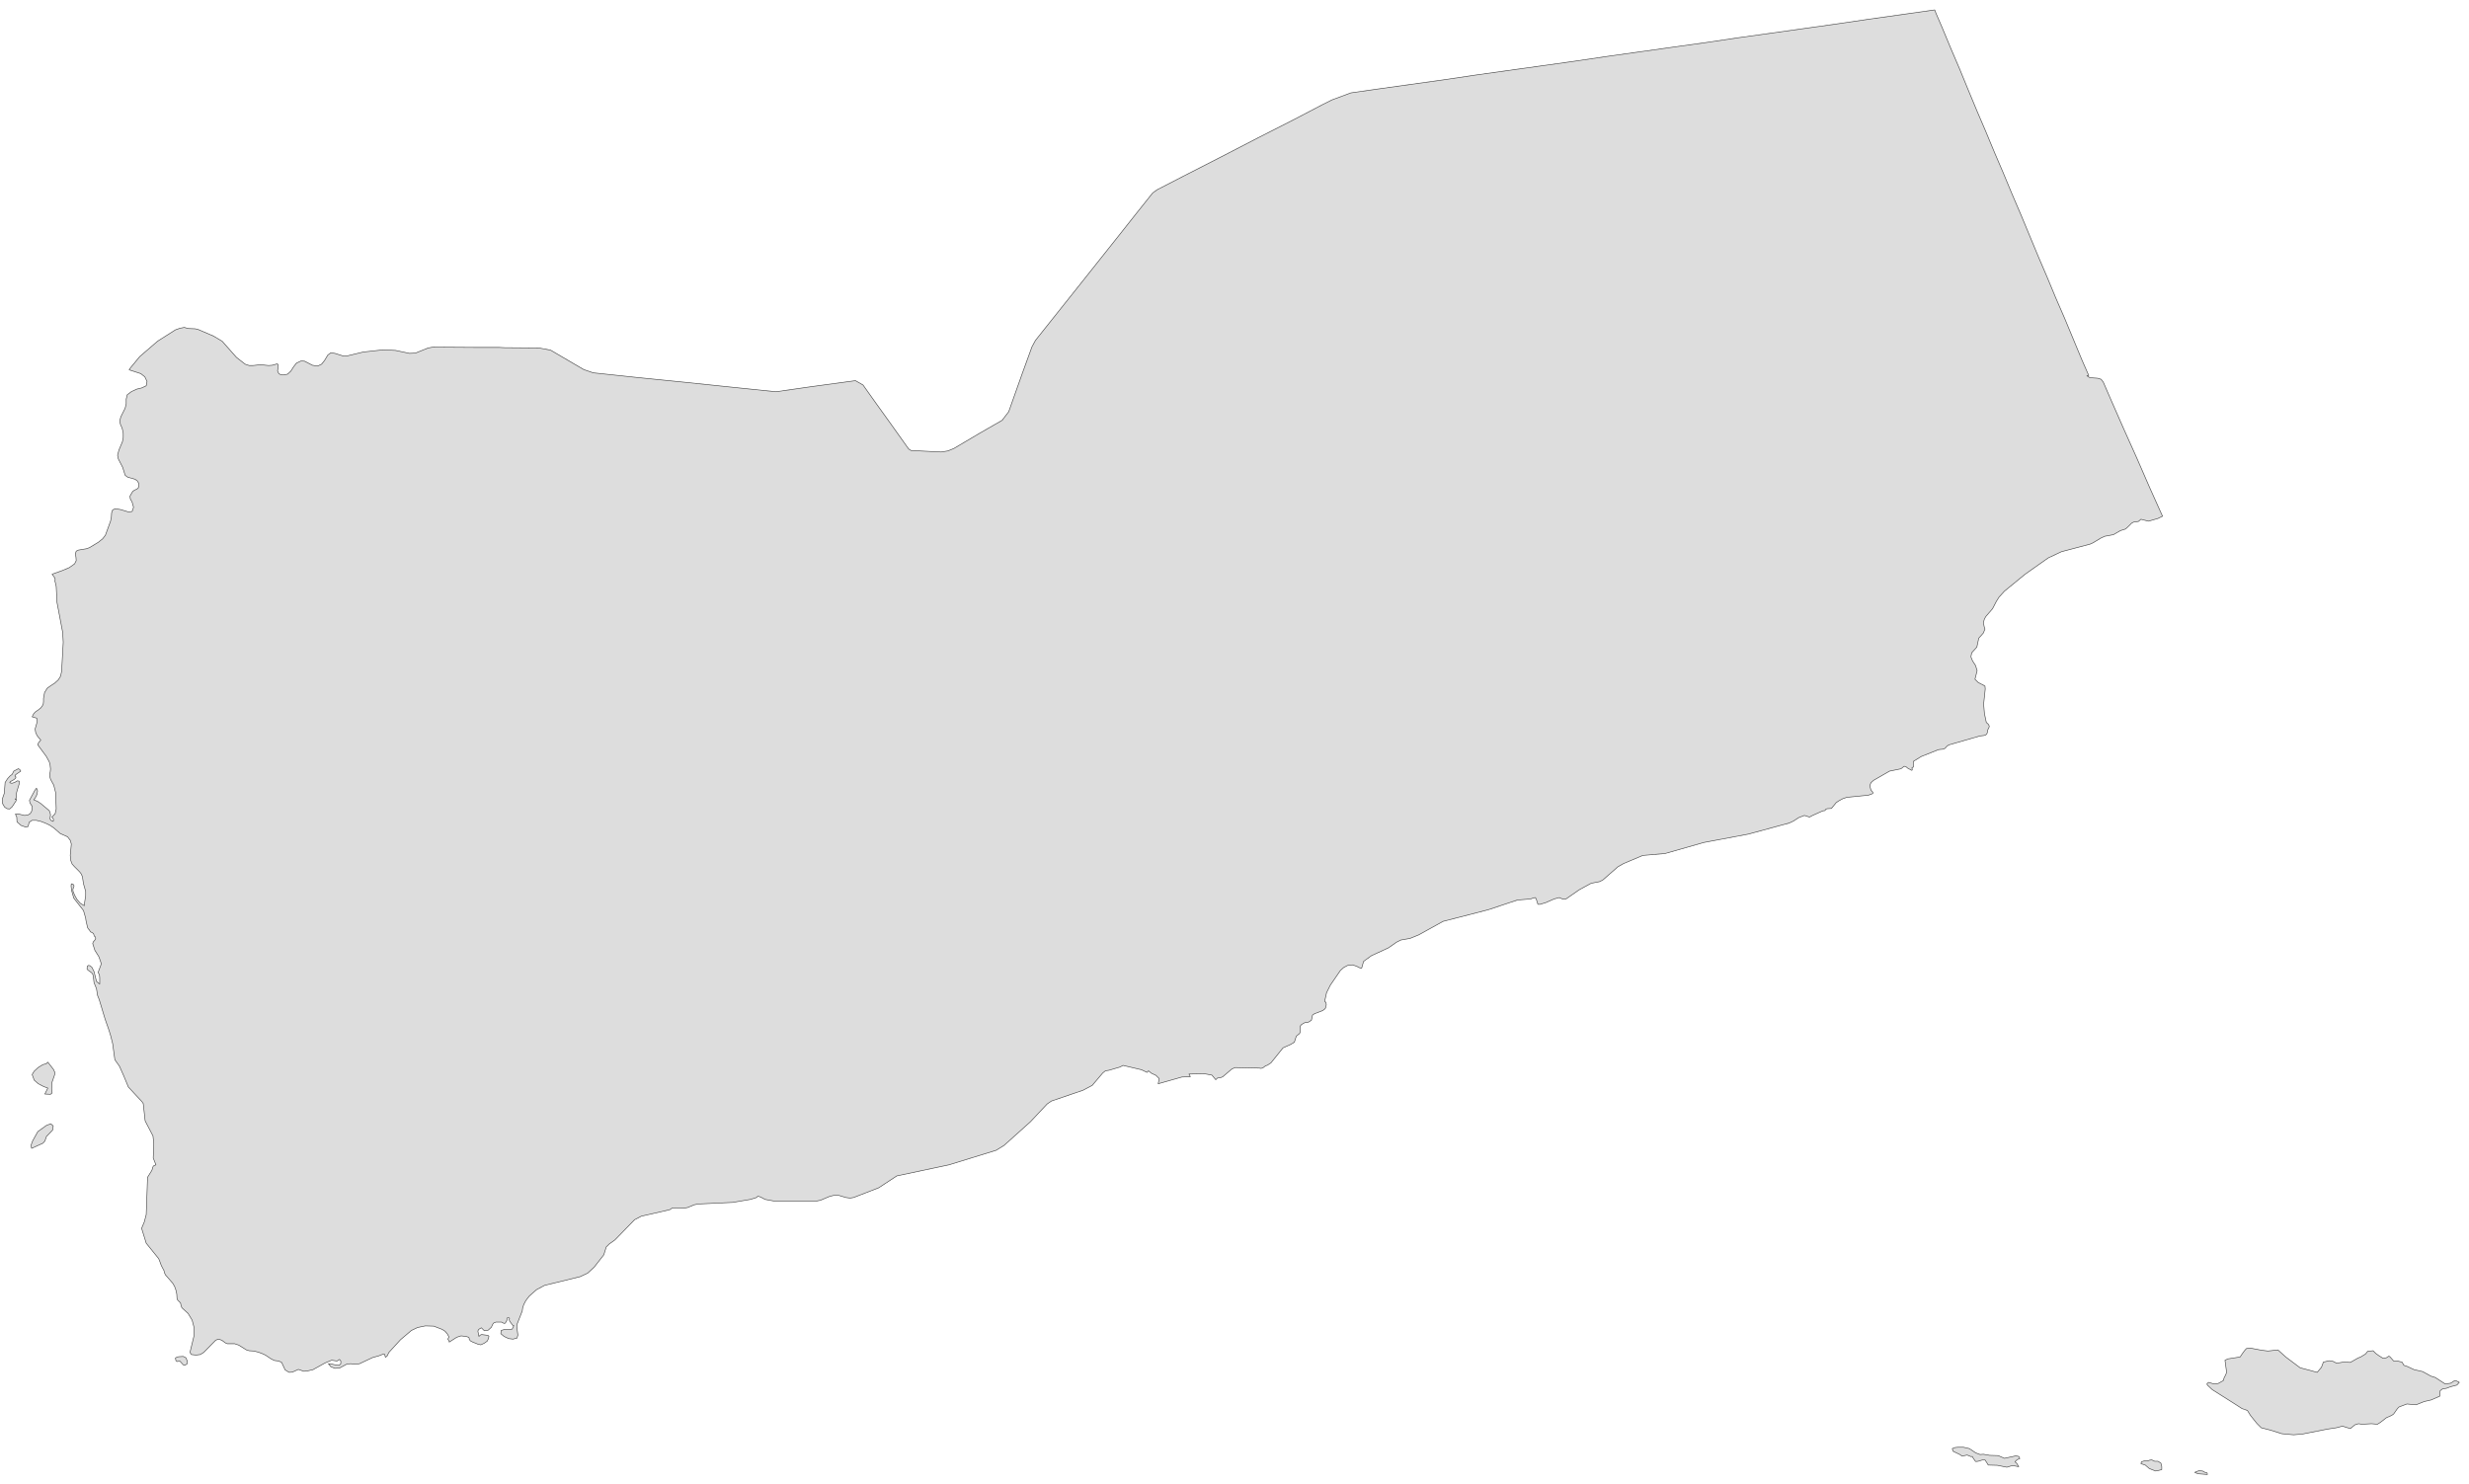 ﻿<?xml version="1.0" encoding="utf-8"?>
<svg xmlns="http://www.w3.org/2000/svg" viewBox="0 0 1021 614" style="stroke-width:0.25px;stroke-linejoin:round;stroke:#444;fill:#ddd" fill-rule="evenodd">
  <path class="YE" d="M800.052 4.1L800.611 5.553 803.07 11.254 806.647 19.86 810.335 28.466 813.912 37.184 817.488 45.791 821.177 54.397 824.754 63.004 828.442 71.61 832.019 80.216 835.707 88.823 839.284 97.429 842.861 106.035 846.549 114.642 850.126 123.248 853.814 131.743 857.391 140.349 860.967 148.956 863.762 155.327 863.538 155.327 863.091 155.438 862.979 155.438 864.209 156.221 867.45 156.444 868.903 156.891 869.797 158.121 873.039 165.609 878.292 177.569 883.657 189.529 888.91 201.6 894.275 213.559 894.163 213.559 892.375 214.453 888.463 215.571 885.334 214.789 884.328 215.683 883.322 215.795 882.428 215.906 881.533 216.354 879.857 218.03 878.963 218.812 876.839 219.483 873.933 221.16 870.356 221.83 868.68 222.613 865.55 224.513 864.321 225.072 852.473 228.201 846.996 230.772 837.495 237.478 828.889 244.52 826.654 246.979 825.536 248.767 823.971 251.785 821.177 255.026 820.618 256.032 820.283 257.15 820.283 258.044 820.506 259.162 820.73 259.944 820.842 260.168 820.171 261.844 818.271 263.968 817.488 267.656 815.365 270.004 815.029 271.68 815.7 273.357 816.93 275.257 817.6 277.381 816.706 280.957 818.047 282.299 820.842 283.752 820.953 284.981 820.283 291.24 820.618 295.152 821.4 298.841 822.071 299.4 822.406 299.847 822.63 300.406 822.518 300.853 822.071 301.747 821.959 302.082 821.847 302.865 821.624 303.535 821.177 303.982 820.506 304.206 818.718 304.429 805.864 308.118 805.082 308.677 804.523 309.347 804.076 309.683 803.293 309.906 801.952 310.018 801.17 310.241 794.464 312.924 791.222 314.936 791.222 316.948 791.222 317.283 790.999 317.395 790.775 317.395 790.663 317.507 790.775 318.512 790.44 318.624 789.993 318.289 789.434 318.065 788.875 317.73 788.204 317.171 787.422 316.948 786.304 317.842 785.745 318.065 781.386 318.959 774.792 322.76 773.674 323.766 773.227 324.995 773.674 326.784 774.457 327.678 774.457 328.236 772.668 328.907 763.726 329.801 762.05 330.36 760.597 331.143 759.367 331.925 757.356 334.384 755.567 334.496 755.008 334.719 754.673 335.278 753.779 335.39 749.532 337.29 748.302 337.961 746.178 337.29 743.831 338.184 741.596 339.637 739.919 340.42 723.042 345.002 704.6 348.467 688.505 353.05 679.339 353.832 671.404 357.185 669.056 358.526 662.797 364.003 661.456 364.674 657.991 365.345 653.073 368.027 647.596 371.827 646.367 371.939 644.802 371.268 642.678 371.827 639.102 373.392 637.537 373.839 636.866 374.063 635.972 374.063 635.413 372.274 634.966 371.268 634.184 371.38 632.954 371.827 627.477 372.274 615.406 376.298 596.74 381.104 586.681 386.693 583.104 388.146 579.304 388.817 577.516 389.711 574.163 392.058 567.121 395.299 563.88 397.646 563.097 400.441 562.315 400.329 560.974 399.658 559.297 399.099 557.285 399.323 555.609 400.217 554.267 401.447 550.132 407.482 548.567 410.612 547.785 414.189 548.343 414.636 548.455 415.642 548.232 416.647 548.008 417.206 547.002 417.989 543.537 419.33 542.755 419.889 542.308 422.012 541.078 422.795 539.514 423.019 538.172 423.801 537.725 424.36 537.613 425.142 537.613 427.154 537.278 427.601 536.719 428.048 536.049 428.607 535.266 431.066 533.813 431.96 530.572 433.413 525.542 439.672 523.977 440.678 523.418 440.79 522.413 441.572 521.966 441.796 521.407 441.908 520.736 441.796 510.788 441.572 509.447 442.131 505.647 445.373 504.865 445.708 504.082 445.82 503.411 445.932 502.741 446.602 501.176 444.702 498.158 444.143 491.675 444.255 491.899 444.59 492.234 445.373 488.769 445.485 478.934 448.279 479.381 446.155 478.039 444.814 476.139 443.92 474.91 442.914 474.351 443.584 472.004 442.467 464.403 440.678 463.174 441.349 458.591 442.69 457.138 442.914 456.021 443.808 451.661 448.949 447.861 450.961 434.784 455.432 432.996 456.662 426.066 464.038 415.224 473.763 411.983 475.774 392.423 481.81 370.851 486.393 363.362 491.311 352.967 495.334 351.514 495.558 349.838 495.334 346.82 494.44 344.808 494.44 343.02 494.887 339.331 496.452 337.655 496.788 320.107 496.788 316.418 496.117 314.518 495.111 313.4 494.776 312.953 495.223 312.506 495.446 310.271 496.117 303.006 497.346 288.587 498.017 287.022 498.352 284.34 499.47 282.999 499.693 279.534 499.582 277.969 499.693 276.963 500.364 265.227 503.047 262.433 504.5 254.274 512.883 251.926 514.559 250.697 515.789 249.691 519.03 245.667 524.171 242.985 526.63 239.855 528.083 225.213 531.66 221.86 533.448 218.842 536.131 217.724 537.584 217.277 538.255 216.83 539.149 216.718 539.26 216.16 540.825 215.936 542.39 215.824 542.614 213.812 547.755 213.701 548.649 214.148 552.226 213.812 553.455 212.136 553.903 210.347 553.679 208.447 552.785 207.106 551.667 207.218 550.326 208.671 549.879 210.347 549.99 211.8 549.767 212.471 548.314 212.136 548.314 210.794 546.526 210.683 546.19 210.571 545.855 210.683 545.52 210.683 545.184 210.124 545.073 209.677 545.184 209.565 545.631 209.677 545.967 209.565 546.19 209.006 547.196 208.671 547.42 208.224 547.308 207.441 546.861 206.994 546.861 205.094 546.861 204.2 547.196 203.753 547.755 203.194 548.985 201.853 550.214 200.288 550.438 199.059 549.208 197.941 549.879 197.606 550.549 198.053 552.785 198.611 552.226 199.17 552.002 201.741 552.338 202.188 552.673 201.965 553.679 201.518 554.685 200.288 555.579 198.835 556.25 197.717 556.026 195.258 555.02 194.476 554.573 194.029 553.903 194.029 553.455 193.805 553.12 192.688 552.785 190.676 552.561 188.887 553.12 185.758 555.132 185.758 554.797 185.422 554.238 185.199 553.903 185.646 553.008 185.087 551.891 184.081 550.661 182.852 549.879 179.387 548.538 175.922 548.426 172.68 549.096 170.11 550.326 165.639 554.126 160.833 559.379 160.609 559.826 160.05 560.944 159.38 561.391 159.044 560.162 158.597 560.05 156.585 560.832 154.126 561.503 148.65 564.074 146.75 564.297 145.073 564.074 143.508 564.186 140.379 565.862 138.478 565.974 136.802 565.303 135.796 564.074 137.025 564.186 139.037 564.633 140.267 564.744 140.938 564.074 140.938 562.956 140.379 562.285 139.373 562.956 137.137 562.621 134.455 563.738 129.425 566.533 126.966 567.091 125.625 567.203 123.389 566.421 120.93 567.539 119.589 567.65 117.913 566.644 116.46 563.515 115.23 562.956 113.442 562.732 112.101 562.062 109.753 560.497 108.3 559.826 106.736 559.268 104.947 558.821 103.047 558.709 101.929 558.373 98.688 556.361 97.011 555.803 93.994 555.803 93.211 555.467 91.87 554.461 91.088 554.126 90.305 553.903 89.188 554.35 84.381 559.268 83.934 559.603 82.817 560.274 81.028 560.497 79.128 560.274 78.569 559.379 80.246 552.449 80.246 549.096 79.463 546.078 77.787 543.284 75.216 540.937 74.881 540.043 74.657 538.925 73.987 538.255 73.428 537.696 73.204 537.025 73.092 535.237 72.757 533.672 72.198 532.107 71.416 530.766 68.398 527.301 67.951 526.295 67.839 525.624 66.722 523.501 65.939 521.377 65.604 520.595 60.462 514.224 58.562 508.076 59.68 505.394 60.462 502.376 61.021 486.952 62.698 484.269 63.033 483.487 63.145 482.816 63.48 482.257 64.486 481.81 63.368 479.016 63.592 472.98 63.257 469.851 60.462 464.486 60.015 463.591 59.233 456.438 58.674 455.656 53.085 449.62 51.185 445.037 49.397 441.014 47.497 438.331 46.603 431.737 45.82 428.607 45.038 426.036 43.473 421.565 41.014 413.406 40.343 411.73 39.896 408.935 38.89 406.476 38.555 403.682 38.332 402.9 37.885 402.341 36.32 401.223 35.984 400.776 36.096 399.658 36.543 399.323 37.214 399.435 37.996 400.105 38.89 401.894 39.896 405.918 41.238 407.035 41.238 404.464 41.126 403.235 40.567 402.229 41.908 398.652 40.902 395.746 39.226 393.064 38.332 390.269 38.555 389.599 39.337 388.705 39.561 388.146 39.449 387.587 39.226 387.363 39.002 387.252 38.667 386.134 37.996 385.687 37.437 385.463 37.214 385.128 36.99 384.681 36.543 384.234 36.208 383.675 35.537 380.657 35.425 379.763 34.531 376.633 30.508 371.492 29.613 368.362 29.39 366.462 29.502 365.568 30.172 365.68 30.619 366.351 30.508 366.909 30.172 367.692 30.172 368.586 30.843 370.262 31.849 372.051 33.19 373.616 34.867 374.622 34.978 373.392 35.425 370.486 35.425 368.698 34.531 365.568 34.084 362.662 33.637 361.544 32.967 360.65 30.843 358.526 29.837 357.409 29.278 355.956 29.055 353.832 29.502 349.138 29.055 347.573 27.937 346.12 24.919 344.779 22.236 342.432 20.56 341.314 18.66 340.42 16.872 339.749 14.971 339.302 13.295 339.302 12.065 340.084 11.618 341.873 10.612 342.096 8.712 341.425 7.036 339.973 6.924 337.961 6.365 336.731 7.371 336.619 10.165 337.29 11.618 337.066 12.512 336.508 13.071 335.613 13.295 334.384 13.295 333.49 12.401 332.149 12.177 331.031 14.412 326.895 15.083 326.001 15.53 327.119 15.307 328.572 14.636 329.913 13.966 330.807 15.53 331.478 16.872 332.372 20.336 335.278 20.672 335.949 20.895 337.066 20.672 338.631 21.007 339.302 22.013 339.749 22.125 339.078 22.013 338.631 21.789 338.296 21.454 337.961 22.795 336.619 23.242 334.608 23.019 327.901 22.236 324.772 20.895 322.313 20.56 321.083 20.56 320.189 20.784 319.183 20.895 318.065 20.784 317.059 20.672 316.053 20.336 315.048 19.107 312.812 15.642 308.118 15.866 307.335 16.872 306.106 16.089 305.212 15.307 304.206 14.748 302.976 14.524 301.523 15.418 298.394 15.195 297.052 13.295 296.493 13.966 295.152 14.748 294.37 15.754 293.699 16.872 292.805 17.542 291.911 17.877 291.24 17.989 290.234 17.989 288.893 18.436 286.434 19.554 284.646 21.119 283.528 22.684 282.522 24.137 281.181 25.031 279.728 25.478 277.716 26.148 265.645 25.925 261.621 23.578 249.214 23.242 242.62 23.131 242.061 22.684 240.161 22.684 240.273 22.795 240.049 22.795 239.602 22.684 239.043 22.348 238.596 21.678 237.702 21.566 237.478 25.701 236.025 28.608 234.796 30.843 233.231 31.514 231.89 31.402 230.437 31.178 229.095 31.514 227.978 32.408 227.531 35.761 226.972 36.99 226.525 40.679 224.289 42.467 222.836 43.585 221.383 45.709 215.571 46.044 213.895 46.156 212.106 46.603 210.877 47.72 210.43 49.844 210.765 53.197 211.771 54.65 211.547 55.209 209.871 55.209 209.759 54.65 207.747 53.868 206.294 53.756 205.177 54.874 203.276 55.656 202.718 56.438 202.382 57.109 201.935 57.444 201.041 57.333 199.811 56.774 198.917 55.88 198.247 52.75 197.352 51.744 196.57 50.738 193.329 48.95 189.864 48.614 188.299 49.173 186.175 50.626 182.71 50.962 181.034 50.962 179.134 50.515 177.122 49.844 175.669 49.509 174.216 49.956 172.428 51.744 168.851 52.191 167.062 52.191 165.051 52.638 163.262 54.427 161.921 56.662 160.915 58.562 160.468 60.462 159.574 60.798 157.786 59.903 155.885 58.227 154.544 53.421 152.979 53.644 152.532 57.78 147.502 65.157 141.132 72.534 136.437 74.434 135.767 76.222 135.431 77.787 135.878 80.693 135.99 82.034 136.325 88.293 139.008 91.87 141.132 97.794 147.838 101.371 150.632 103.047 151.191 104.612 151.191 107.742 150.856 111.095 151.191 112.548 151.079 114.559 150.52 115.007 150.744 115.007 151.75 114.783 153.426 115.118 154.209 115.454 154.656 115.901 154.879 116.907 155.103 118.919 154.768 120.26 153.538 121.378 151.75 122.607 150.185 124.507 149.291 125.96 149.403 129.202 151.079 131.325 151.415 133.002 150.632 134.231 149.067 135.572 146.832 136.802 145.938 138.478 146.161 142.055 147.279 143.732 147.167 150.214 145.602 158.374 144.708 163.515 144.932 169.327 146.161 171.786 146.049 177.04 143.926 178.94 143.59 196.041 143.702 206.547 143.702 208.671 143.814 222.866 143.926 227.672 144.82 241.42 152.868 245.332 154.209 263.215 156.109 284.34 158.233 300.323 159.909 320.889 162.033 334.861 160.021 353.75 157.45 356.879 159.238 362.356 166.951 368.615 175.669 375.769 185.728 376.887 186.399 378.004 186.399 389.181 186.958 391.976 186.511 394.435 185.505 404.829 179.357 414.553 173.769 414.553 173.657 417.124 170.304 422.713 154.544 426.736 143.479 428.189 140.796 436.461 130.401 449.091 114.53 462.503 97.653 470.104 88.04 476.698 79.769 478.598 78.428 489.44 72.839 504.082 65.351 520.289 56.968 534.819 49.591 547.002 43.22 550.802 41.32 558.626 38.414 569.58 36.849 583.104 34.949 596.74 33.049 610.265 31.037 623.789 29.137 637.425 27.237 650.949 25.337 664.586 23.325 678.11 21.425 691.634 19.524 705.27 17.624 718.794 15.613 732.431 13.712 745.955 11.812 759.479 9.912 773.115 7.9 786.64 6 800.052 4.1ZM907.576 609.006L909.253 608.335 910.817 608.447 911.823 609.006 912.717 609.229 912.829 609.9 910.035 609.676 908.806 609.565 907.576 609.006ZM891.034 604.423L892.375 604.423 893.605 605.206 893.94 606.659 893.94 607.888 892.599 608.223 891.369 608.447 888.798 607.441 887.122 605.988 885.334 605.429 885.557 604.647 886.898 604.2 888.016 604.311 888.91 603.976 889.804 603.864 891.034 604.423ZM826.318 602.076L828.889 603.194 833.583 602.188 834.813 602.411 835.26 603.305 834.142 603.753 833.248 604.647 833.919 605.206 834.813 606.659 832.354 606.211 831.348 606.435 829.895 606.882 825.983 606.1 822.183 605.988 821.736 605.206 820.842 603.864 820.283 603.864 819.836 603.864 818.047 604.423 817.041 604.535 816.706 604.2 815.812 602.858 815.588 602.411 815.141 602.523 813.465 601.852 812.347 602.076 811.341 602.299 810.782 601.852 810.447 601.629 807.653 600.288 807.317 599.17 808.547 598.723 809.776 598.611 811.9 598.611 814.359 599.17 817.041 600.958 818.83 601.629 820.171 601.517 822.742 601.964 826.318 602.076ZM75.775 561.056L76.893 561.615 77.004 561.95 77.451 562.956 77.34 564.186 76.334 564.744 75.775 564.521 74.769 563.403 74.322 562.956 73.316 563.179 72.757 562.844 72.534 561.726 73.092 561.391 73.875 561.168 75.775 561.056ZM1011.188 572.457L1013.423 572.121 1014.988 571.115 1015.882 571.227 1017 571.786 1015.994 572.904 1013.423 573.574 1011.635 574.245 1010.07 574.468 1009.064 575.251 1008.952 577.486 1005.376 579.051 1002.47 579.722 999.117 581.063 995.316 580.728 992.075 581.957 991.404 582.628 989.84 584.863 989.057 585.422 986.822 586.428 984.363 588.328 983.133 589.111 980.674 588.887 976.762 589.111 975.309 588.887 973.856 589.334 971.956 590.899 970.056 590.34 968.715 589.893 966.144 590.563 962.456 591.122 952.284 593.134 948.484 593.47 943.566 593.022 938.984 591.569 935.072 590.563 933.283 588.775 931.942 587.099 930.601 585.422 929.371 583.41 927.136 582.628 923.671 580.392 914.841 574.804 912.829 572.904 912.606 572.457 913.276 571.786 915.624 572.457 917.3 572.233 919.088 571.227 919.535 570.892 919.647 570.109 920.43 568.545 920.765 567.65 920.094 562.621 921.324 562.062 922.777 561.838 926.354 561.279 927.248 559.938 928.142 558.709 928.924 557.814 930.489 557.591 935.183 558.485 937.866 558.821 939.878 558.597 942.001 558.373 945.355 561.391 951.167 565.75 954.967 566.756 958.208 567.65 959.997 565.527 960.779 563.403 963.126 562.844 964.691 563.068 966.256 563.85 969.05 563.403 971.956 563.515 975.086 561.726 976.203 561.279 978.215 560.05 979.11 558.932 981.345 558.709 982.463 559.826 983.692 560.721 985.481 561.838 986.822 561.615 987.828 560.944 988.275 561.168 989.169 562.174 989.84 562.956 991.404 562.956 993.304 563.403 994.087 564.744 995.428 565.191 998.334 566.533 1001.799 567.315 1005.264 569.215 1007.052 569.774 1011.188 572.457ZM15.642 468.062L19.219 465.491 21.007 464.821 22.013 465.715 21.789 467.392 19.219 470.074 18.548 471.974 17.766 472.868 13.071 474.992 12.848 473.874 12.848 473.651 13.518 471.863 15.642 468.062ZM19.107 440.008L19.778 439.337 22.125 442.355 22.684 443.584 22.572 444.59 21.454 447.832 21.342 450.514 21.566 452.079 20.895 452.638 18.548 452.526 19.778 450.067 17.989 449.397 15.866 448.279 15.083 447.608 14.077 446.714 13.966 446.267 13.295 444.478 14.077 443.137 15.754 441.572 17.766 440.343 19.107 440.008ZM8.6 318.959L6.477 320.413 6.141 320.971 6.477 321.195 6.589 321.53 6.253 322.089 5.471 322.648 4.241 323.319 4.018 323.766 4.912 323.989 6.03 323.654 7.147 322.983 7.93 323.095 7.93 324.213 6.924 327.566 6.7 328.795 6.812 329.466 6.7 330.137 6.253 330.584 6.365 330.695 6.812 330.584 6.7 331.143 5.024 333.713 4.018 334.608 2.9 334.496 1.894 333.825 1 332.26 1 330.36 1.782 328.125 2.118 323.654 3.124 322.089 4.13 320.971 5.024 320.301 5.359 319.63 5.694 318.959 7.595 317.954 8.153 318.289 8.6 318.959Z" />
</svg>